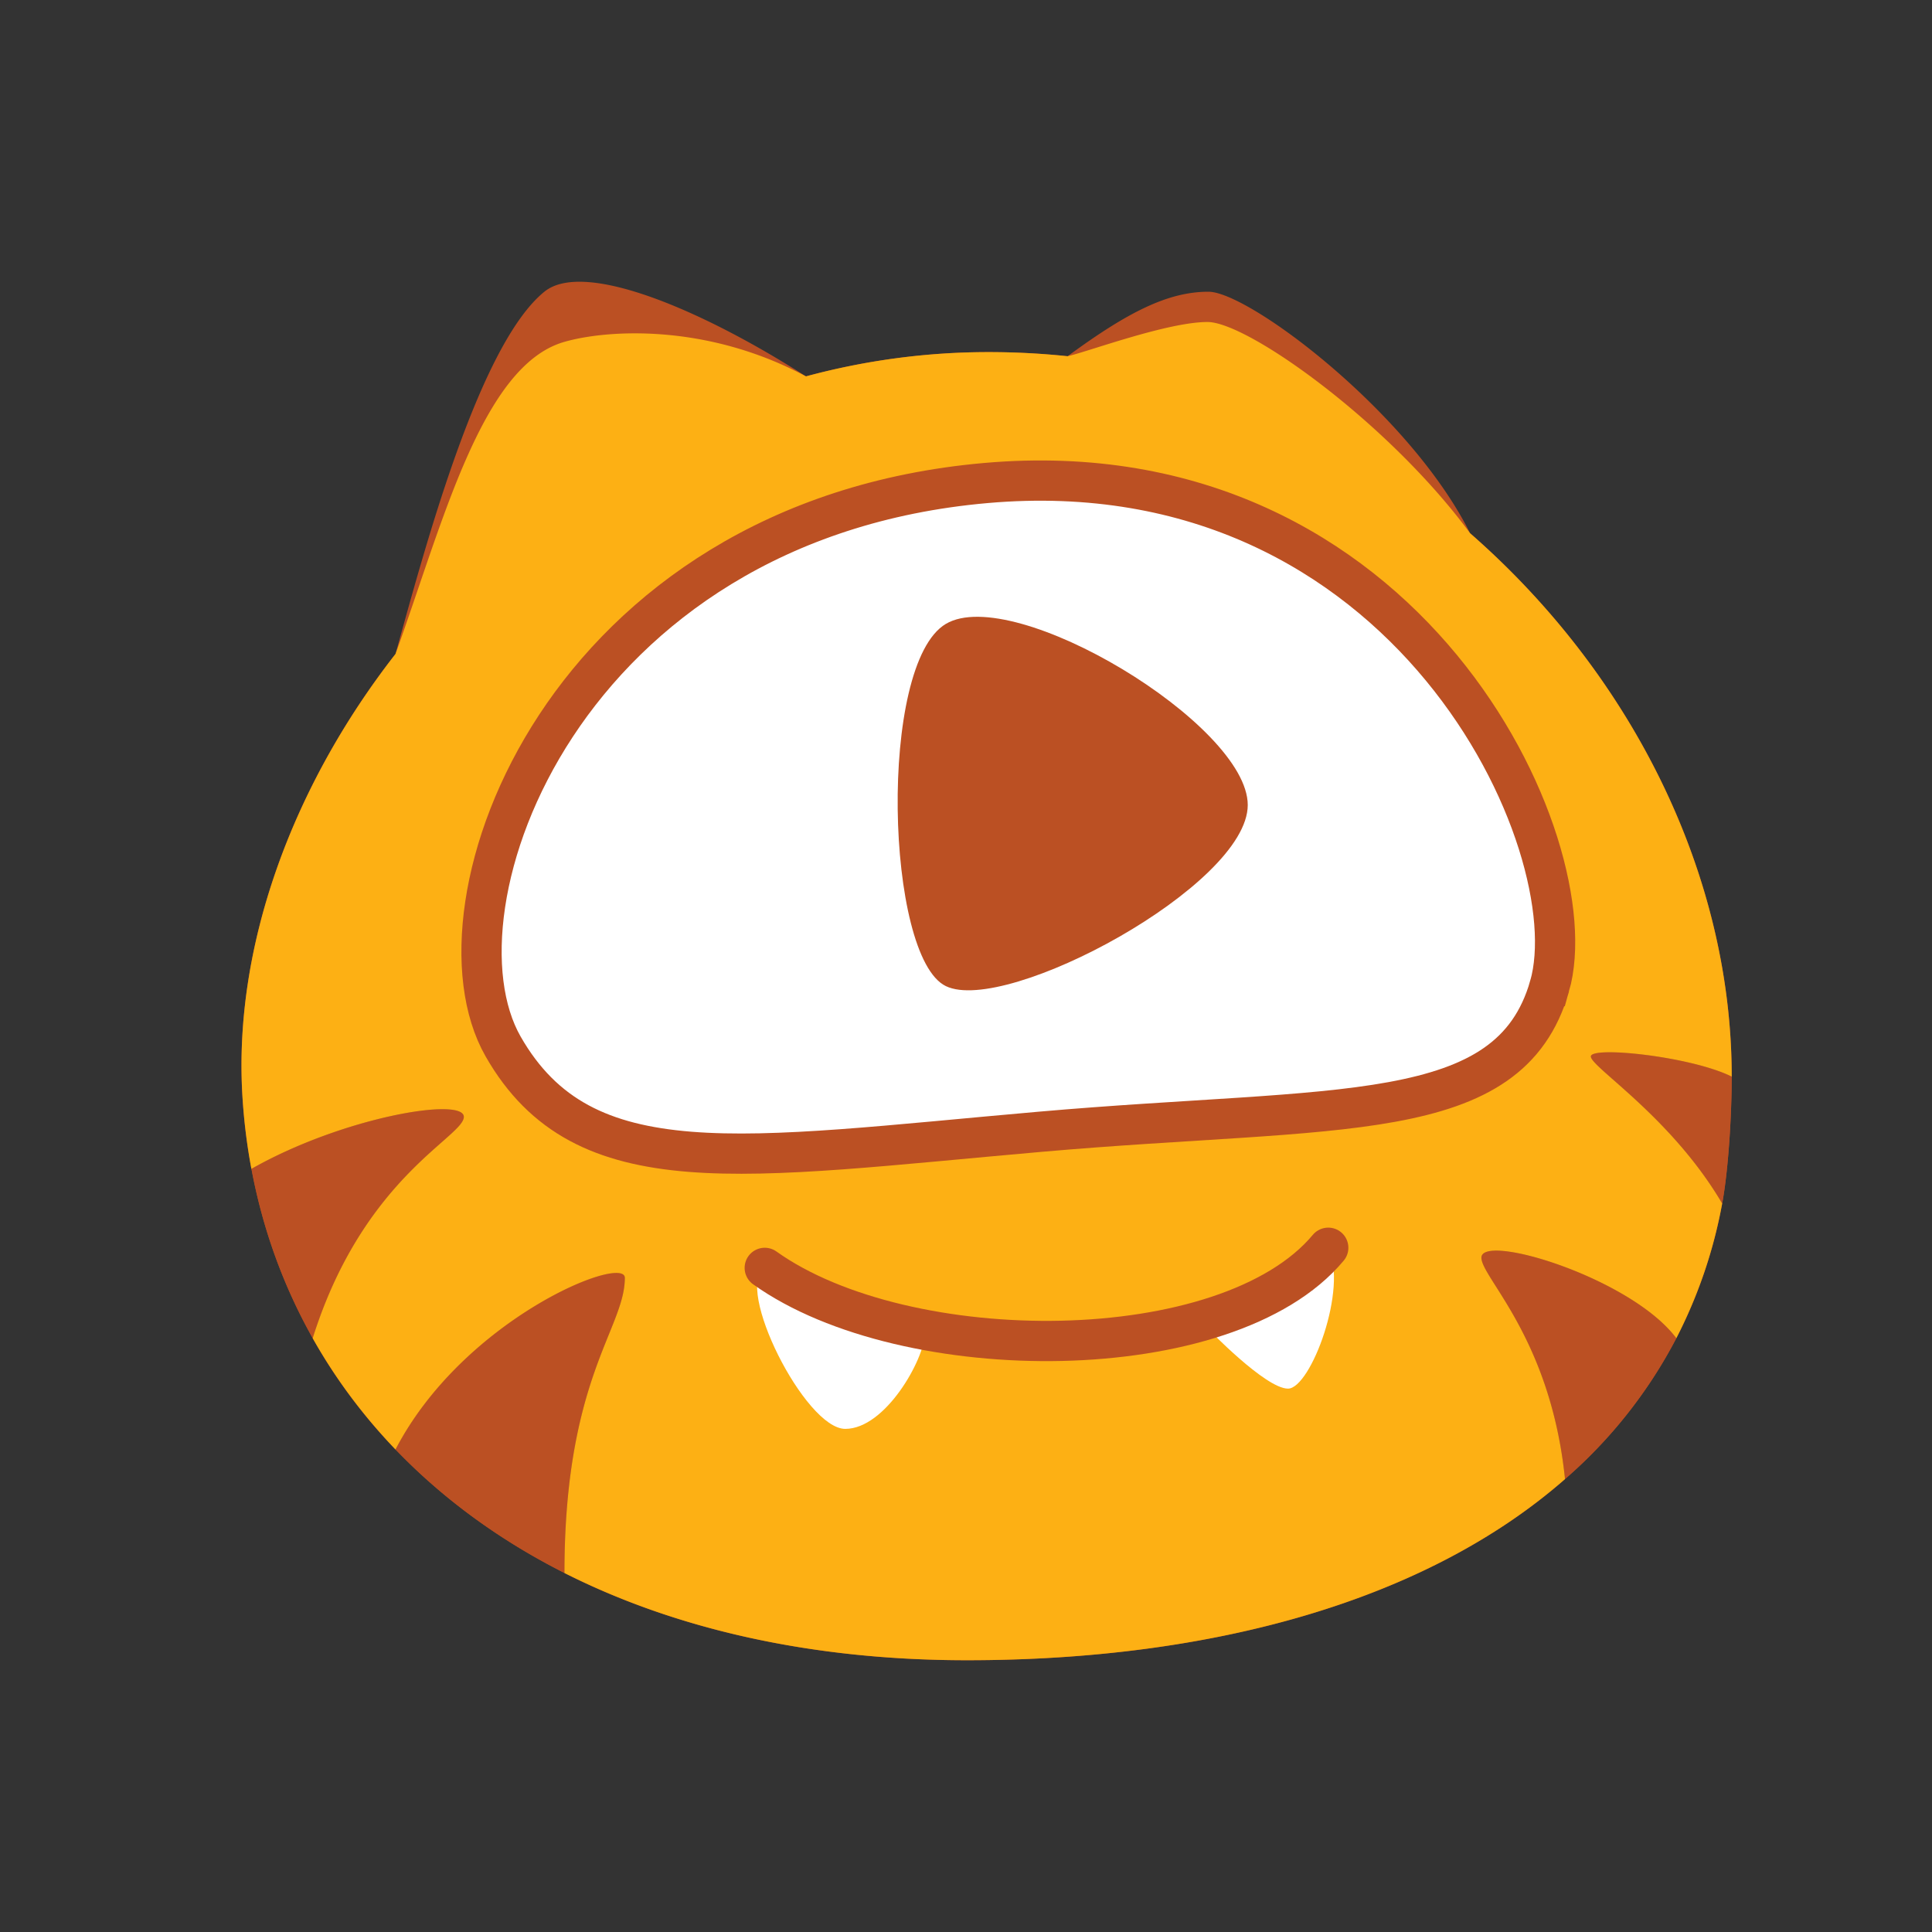 <svg width="48" height="48" fill="none" xmlns="http://www.w3.org/2000/svg"><rect width="100%" height="100%" fill="#333333" stroke="none"/><path fill-rule="evenodd" clip-rule="evenodd" d="M42.787 29.9c.156-.837.237-2.221.237-3.152-1-.5-3.5-.766-3.5-.5 0 .089.225.287.572.592.687.605 1.852 1.63 2.69 3.06Zm-1.139 3.348c-1.124-1.5-4.843-2.625-4.843-2 0 .146.147.377.364.719.525.828 1.46 2.303 1.713 4.78a11.935 11.935 0 0 0 2.766-3.5ZM14.024 39.08c0-3.198.657-4.82 1.1-5.919.228-.562.4-.986.4-1.414 0-.594-4 1-5.698 4.264 1.16 1.208 2.566 2.245 4.198 3.069ZM7.77 33.248c.886-2.826 2.394-4.154 3.203-4.867.337-.297.552-.486.552-.633 0-.5-3 0-5.278 1.292.281 1.5.794 2.913 1.523 4.208Z" fill="#BB5023"/><path d="M9.826 16.248c-2.59 3.321-4.033 7.306-3.802 11 .038.61.112 1.207.222 1.792 2.278-1.292 5.278-1.792 5.278-1.292 0 .146-.215.336-.552.633-.809.713-2.316 2.041-3.203 4.867.56.996 1.249 1.922 2.057 2.764 1.698-3.264 5.698-4.858 5.698-4.264 0 .428-.172.852-.4 1.414-.444 1.099-1.1 2.721-1.1 5.919 2.735 1.381 6.103 2.167 10 2.167 6.122 0 11.423-1.49 14.858-4.5-.253-2.478-1.188-3.953-1.713-4.781-.217-.342-.364-.573-.364-.72 0-.624 3.72.5 4.843 2a12.056 12.056 0 0 0 1.139-3.346c-.84-1.43-2.004-2.456-2.69-3.06-.348-.306-.573-.504-.573-.593 0-.266 2.5 0 3.5.5 0-5-2.458-9.967-6.5-13.5-1.5-3-5.5-6-6.5-6s-2 .5-3.5 1.603a18.71 18.71 0 0 0-1.967-.103c-1.57 0-3.088.213-4.533.603-2.5-1.603-5.5-2.916-6.5-2.103-1.646 1.337-3 6.5-3.698 9Z" fill="#BB5023"/><path fill-rule="evenodd" clip-rule="evenodd" d="M42.787 29.9c.156-.837.237-2.221.237-3.152-1-.5-3.5-.766-3.5-.5 0 .089.225.287.572.592.687.605 1.852 1.63 2.69 3.06Zm-1.139 3.348c-1.124-1.5-4.843-2.625-4.843-2 0 .146.147.377.364.719.525.828 1.46 2.303 1.713 4.78a11.935 11.935 0 0 0 2.766-3.5ZM14.024 39.08c0-3.198.657-4.82 1.1-5.919.228-.562.4-.986.4-1.414 0-.594-4 1-5.698 4.264 1.16 1.208 2.566 2.245 4.198 3.069ZM7.77 33.248c.886-2.826 2.394-4.154 3.203-4.867.337-.297.552-.486.552-.633 0-.5-3 0-5.278 1.292.281 1.5.794 2.913 1.523 4.208Z" fill="#BB5023"/><path d="M9.826 16.248c-2.59 3.321-4.033 7.306-3.802 11 .038.61.112 1.207.222 1.792 2.278-1.292 5.278-1.792 5.278-1.292 0 .146-.215.336-.552.633-.809.713-2.316 2.041-3.203 4.867.56.996 1.249 1.922 2.057 2.764 1.698-3.264 5.698-4.858 5.698-4.264 0 .428-.172.852-.4 1.414-.444 1.099-1.1 2.721-1.1 5.919 2.735 1.381 6.103 2.167 10 2.167 6.122 0 11.423-1.49 14.858-4.5-.253-2.478-1.188-3.953-1.713-4.781-.217-.342-.364-.573-.364-.72 0-.624 3.72.5 4.843 2a12.056 12.056 0 0 0 1.139-3.346c-.84-1.43-2.004-2.456-2.69-3.06-.348-.306-.573-.504-.573-.593 0-.266 2.5 0 3.5.5 0-5-2.458-9.967-6.5-13.5C34.5 10.5 31 8 30 8s-3 .748-3.476.85a18.71 18.71 0 0 0-1.967-.102c-1.57 0-3.088.213-4.533.603C17.5 8 15 8.203 14 8.5c-2.034.604-3 4.5-4.174 7.748Z" fill="#FDB014"/><path d="M38.5 24.5c-1 3.5-5.227 2.967-12.654 3.618C18.418 28.769 14.5 29.5 12.5 26s1.5-13.08 12-14c10.5-.92 15 9 14 12.5Z" fill="#fff" stroke="#BB5023"/><path d="M31 20c0 2-6 5.223-7.5 4.5-1.5-.722-1.692-8 0-9S31 18 31 20Z" fill="#BB5023"/><path d="M22.98 33.138C22.96 33.776 22 35.5 21 35.5s-2.772-3.544-2-4c1 1 2.5 1.5 3.98 1.638ZM30 33s1.438 1.5 2 1.5c.563 0 1.5-2.5 1-3.5-1 1-1.5 1.5-3 2Z" fill="#fff"/><path d="M19 31.5C22.5 34 30.5 34 33 31" stroke="#BB5023" stroke-linecap="round"/></svg>